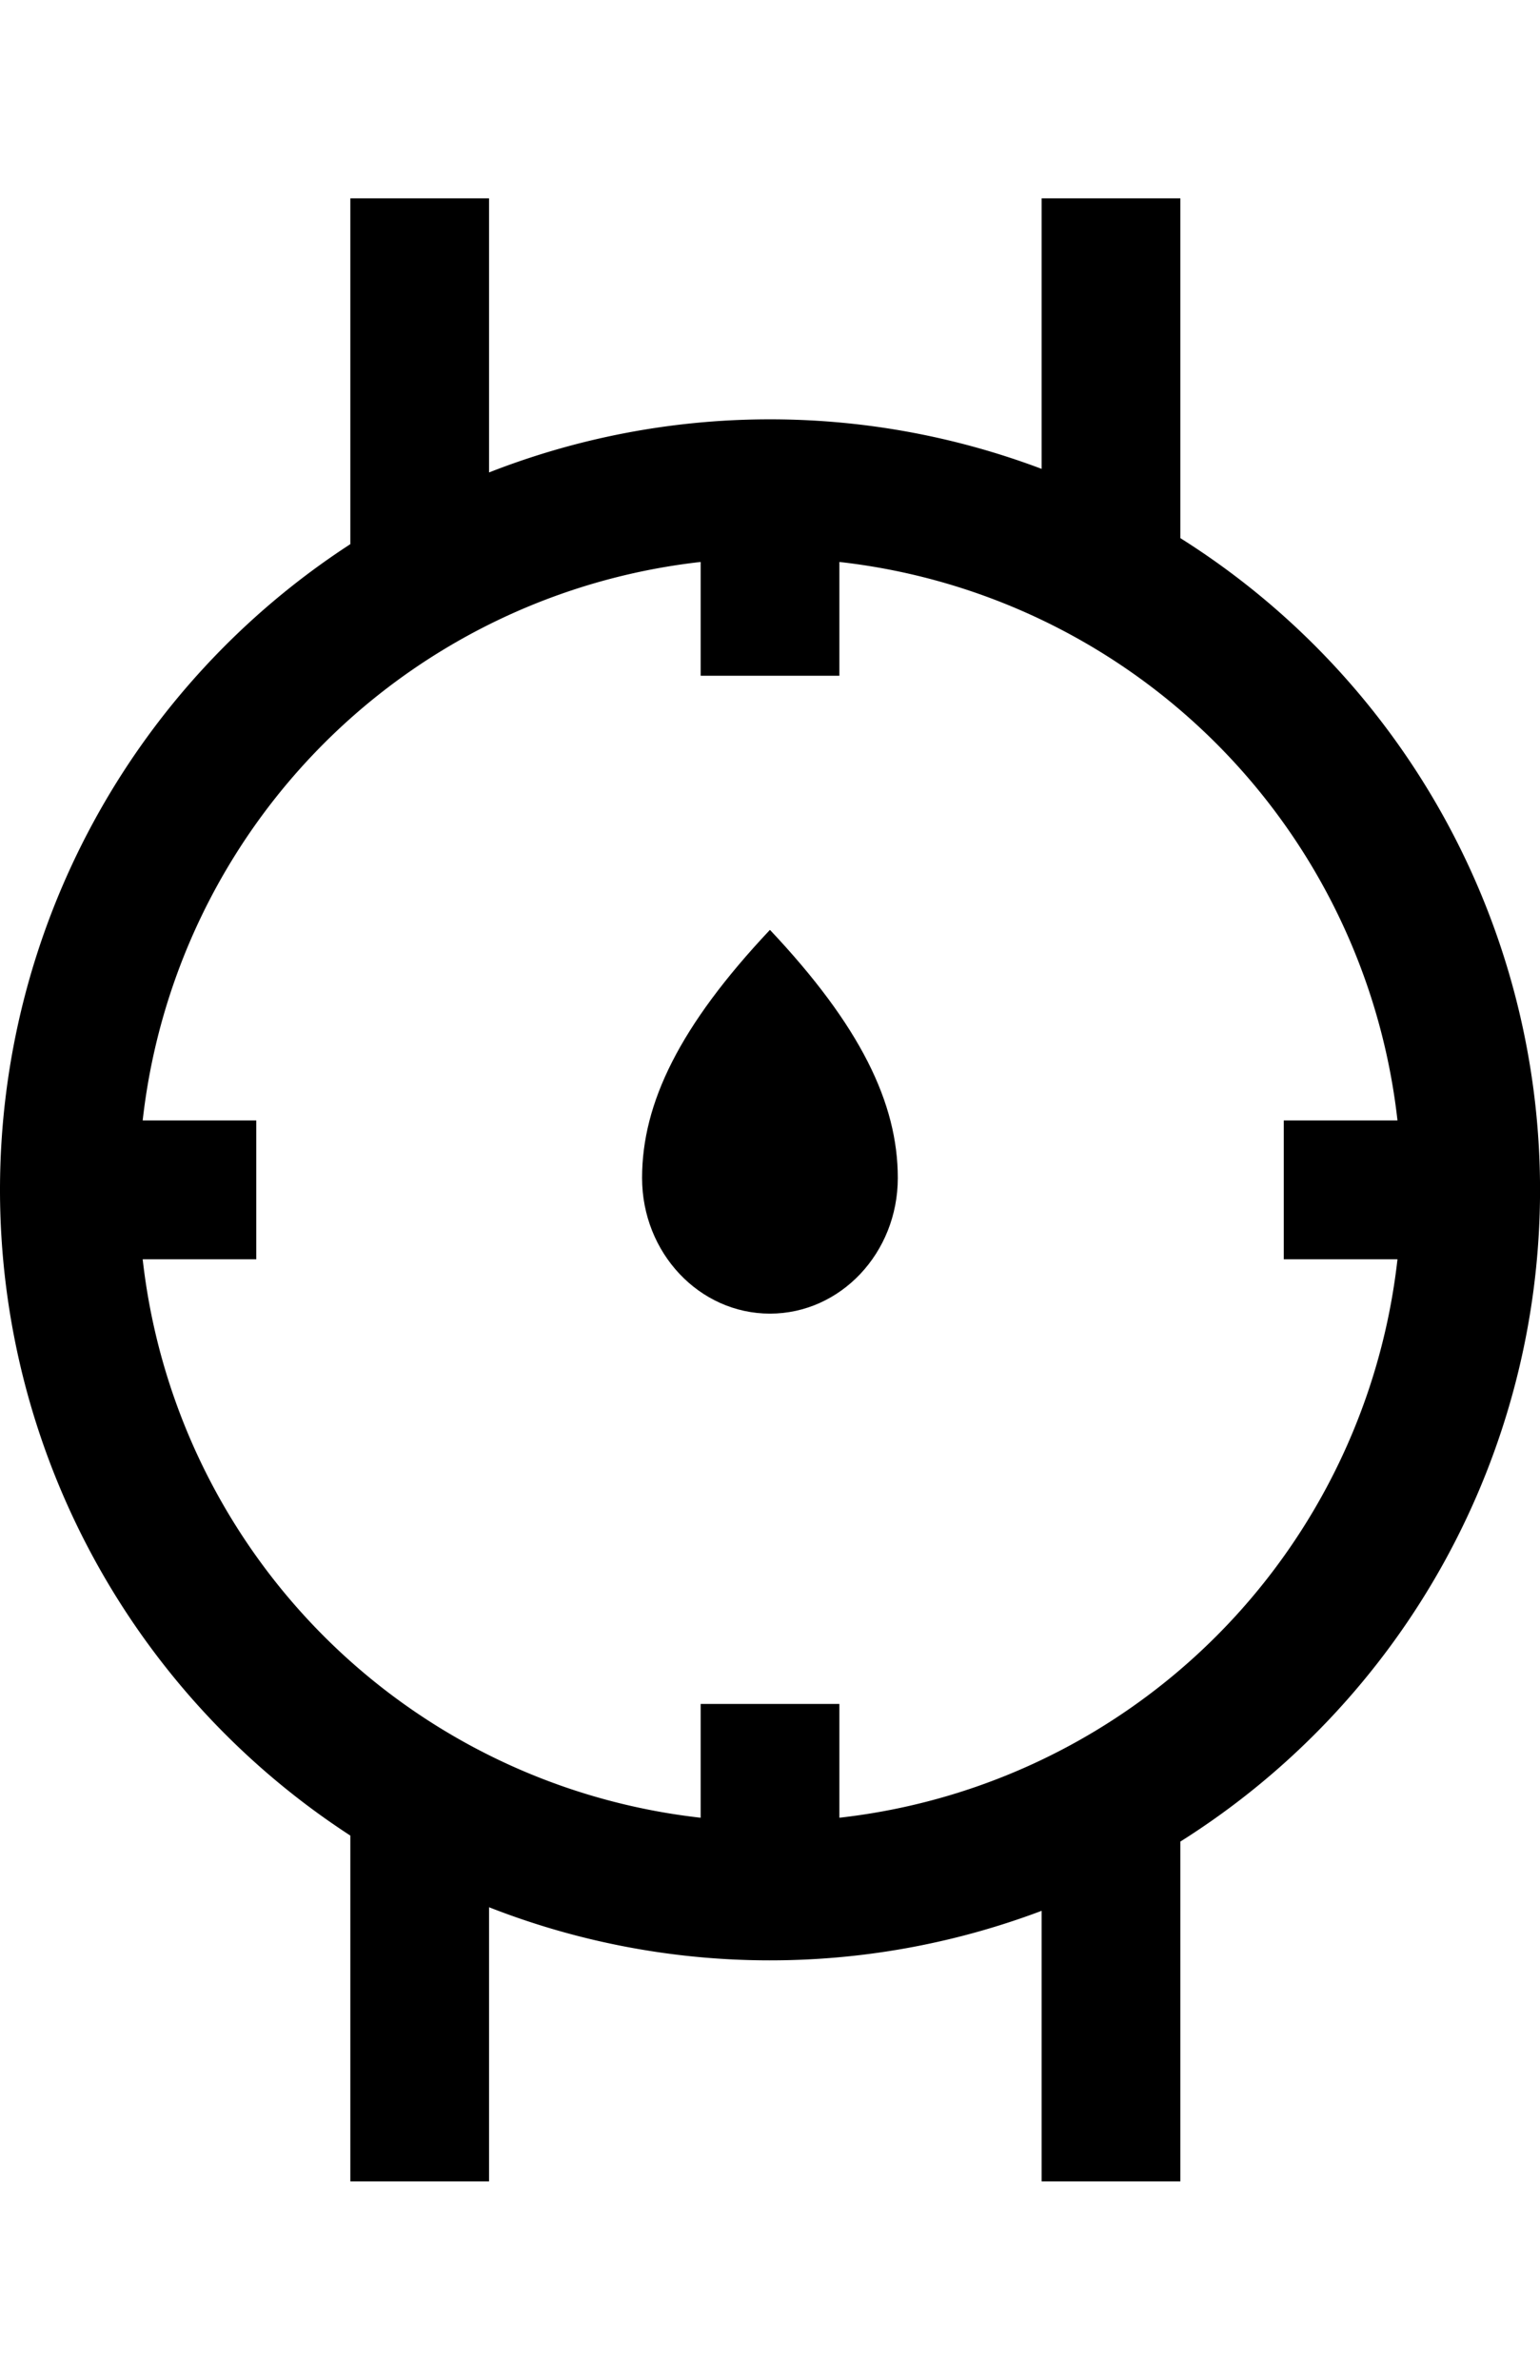 <svg id="Layout" xmlns="http://www.w3.org/2000/svg" viewBox="0 0 388.55 600"><title>uE019-hand-watches</title><path d="M297.81,135.68V50h-35v68.22a194.26,194.26,0,0,0-139.42.9V50h-35v87.2a194.13,194.13,0,0,0,0,325.61V550h35V480.88a194.26,194.26,0,0,0,139.42.9V550h35V464.32a194.14,194.14,0,0,0,0-328.64ZM352.59,317.5A159.57,159.57,0,0,1,211.78,458.31V429.62h-35v28.69A159.57,159.57,0,0,1,36,317.5H64.66v-35H36A159.57,159.57,0,0,1,176.78,141.69v28.69h35V141.69A159.57,159.57,0,0,1,352.59,282.5H323.9v35Z"/><path d="M162,297c0,18.89,14.44,34.21,32.26,34.21s32.26-15.32,32.26-34.21-9.45-38.36-32.26-62.55C171.46,258.66,162,278.13,162,297Z"/></svg>